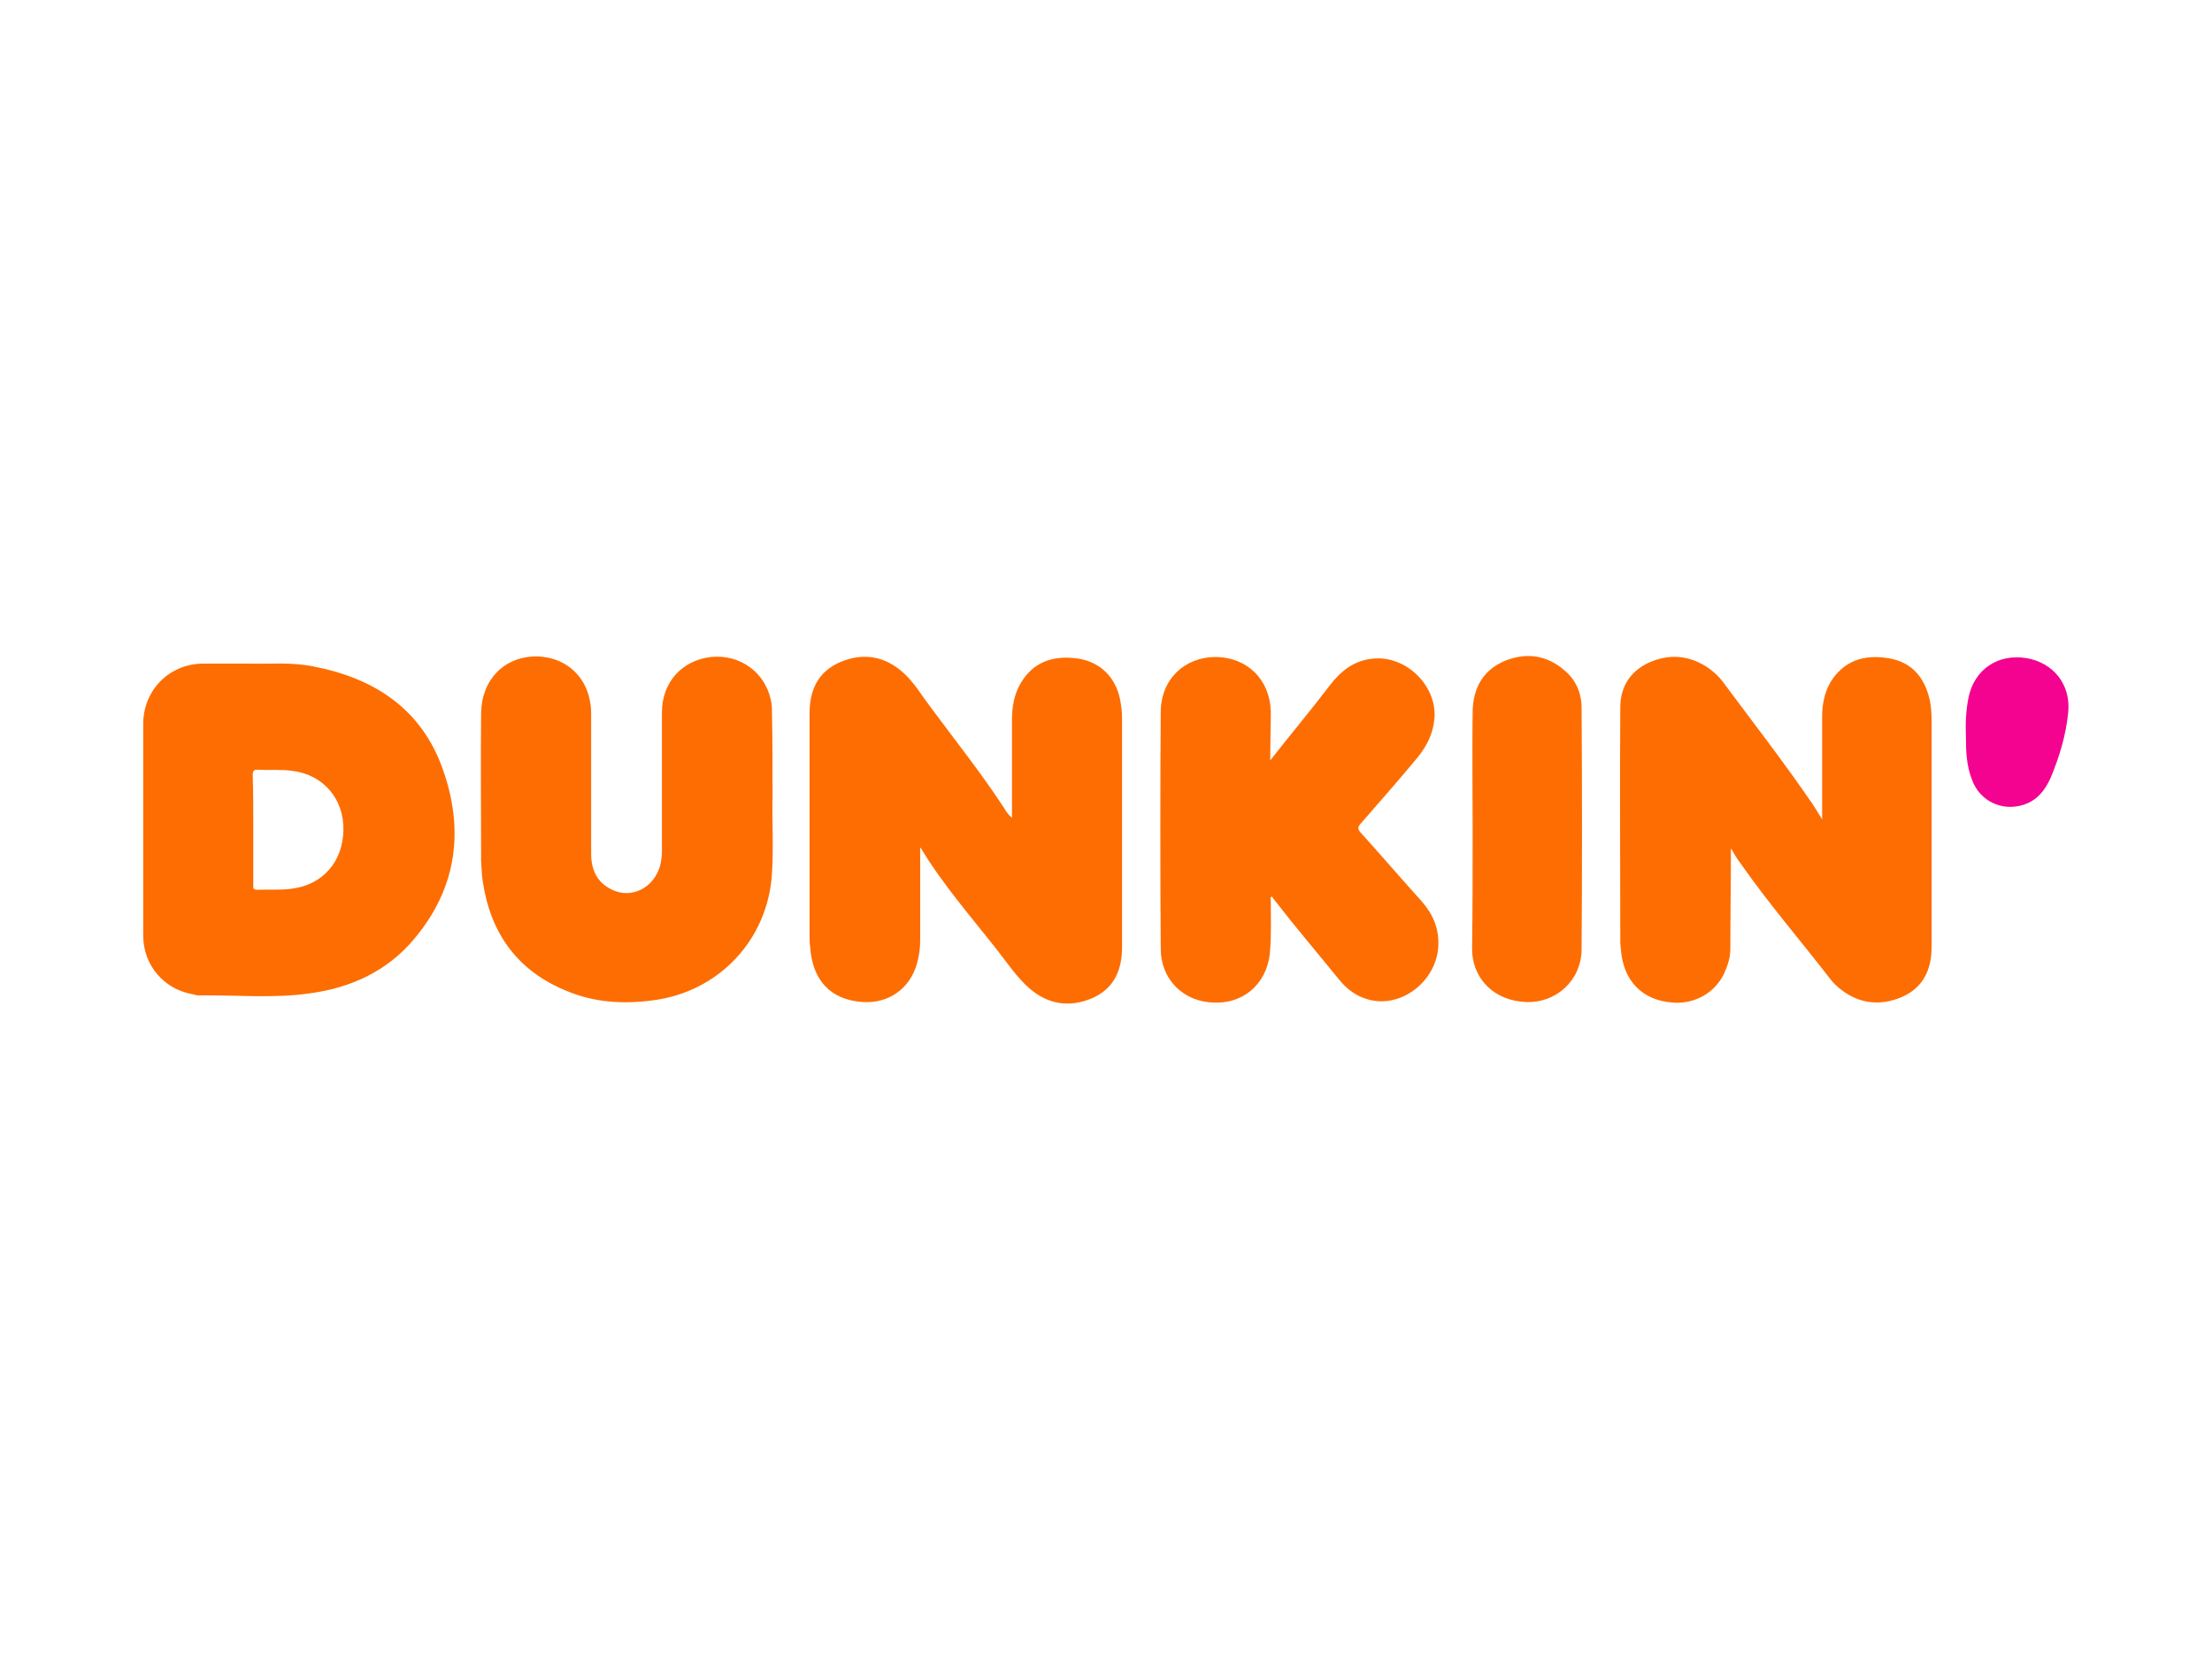 <?xml version="1.0" encoding="utf-8"?>
<!-- Generator: Adobe Illustrator 23.0.3, SVG Export Plug-In . SVG Version: 6.00 Build 0)  -->
<svg version="1.1"
	 id="logosvg.com" inkscape:version="0.92.2 5c3e80d, 2017-08-06" sodipodi:docname="Dunkin&apos;.svg" xmlns:cc="http://creativecommons.org/ns#" xmlns:dc="http://purl.org/dc/elements/1.1/" xmlns:inkscape="http://www.inkscape.org/namespaces/inkscape" xmlns:rdf="http://www.w3.org/1999/02/22-rdf-syntax-ns#" xmlns:sodipodi="http://sodipodi.sourceforge.net/DTD/sodipodi-0.dtd" xmlns:svg="http://www.w3.org/2000/svg"
	 xmlns="http://www.w3.org/2000/svg" xmlns:xlink="http://www.w3.org/1999/xlink" x="0px" y="0px" viewBox="0 0 400 300"
	 style="enable-background:new 0 0 400 300;" xml:space="preserve">
<style type="text/css">
	.st0{fill:#FE6D01;}
	.st1{fill:#F40290;}
</style>
<path id="orange" class="st0" d="M202.7,127.4c0.2,1.1,0.2,2.2,0.2,3.3c0,13.5,0,27.1,0,40.6c0,4.2-1.5,7.5-5.4,9.2
	c-4.2,1.8-8.2,1.1-11.6-2c-2.1-1.9-3.7-4.3-5.5-6.6c-4.7-6-9.8-11.8-13.8-18.4c0.1-0.1,0-0.1-0.1-0.2c-0.2,0.3-0.1,0.7-0.1,1
	c0,5.3,0,10.5,0,15.7c0,1.5-0.2,2.9-0.6,4.3c-1.3,4.5-5.1,7.2-9.8,6.9c-5.8-0.4-9.1-3.9-9.5-10c-0.1-0.6-0.1-1.2-0.1-1.8
	c0-13.5,0-27,0-40.5c0-4.2,1.6-7.5,5.6-9.2c4.1-1.7,8-1.1,11.4,2c1.8,1.6,3.1,3.8,4.6,5.8c4.5,6.1,9.3,12.1,13.5,18.5
	c0.4,0.7,0.8,1.3,1.5,1.9c0-0.3,0-0.7,0-1c0-5.6,0-11.2,0-16.8c0-2.3,0.4-4.6,1.6-6.6c2.2-3.7,5.6-4.9,9.6-4.5
	C198.9,119.4,202.1,122.6,202.7,127.4z M348.7,125.6c-1-3.4-3.2-5.8-6.8-6.5c-3.8-0.7-7.3-0.2-10,3c-1.8,2.2-2.4,4.8-2.4,7.5
	c0,5.7,0,11.5,0,17.2c0,0.4,0,0.7,0,1.4c-0.7-1.2-1.2-2-1.8-2.9c-5.2-7.6-10.8-14.8-16.3-22.2c-0.7-0.9-1.6-1.7-2.6-2.4
	c-3.5-2.3-7.1-2.5-10.8-0.8c-3.3,1.6-5,4.4-5,8c-0.1,14.2,0,28.5,0,42.7c0,0.3,0.1,0.7,0.1,1c0.4,5.7,3.8,9.3,9.4,9.7
	c3.9,0.3,7.5-1.7,9.2-5.1c0.7-1.5,1.2-3,1.2-4.6c0-5.8,0.1-11.4,0.1-17.1c0-0.3,0-0.7,0-1.1v0c0.1,0,0.1,0,0,0
	c0.6,1,1.1,1.9,1.8,2.8c5.1,7.3,10.9,14,16.3,21c0.4,0.5,1,1.1,1.5,1.5c3.4,2.8,7.3,3.3,11.3,1.6c3.9-1.7,5.4-5,5.4-9.1
	c0-13.5,0-27.1,0-40.7C349.3,128.9,349.2,127.2,348.7,125.6z M80,138.9c4,11.1,2.7,21.7-5.2,31c-4.8,5.7-11.3,8.7-18.6,9.7
	c-6.7,1-13.5,0.3-20.3,0.4c-0.3,0-0.7-0.1-1-0.2c-5.3-0.9-9-5.3-9-10.6c0-12.8,0-25.6,0-38.3c0-6,4.6-10.8,10.7-10.9
	c2.7,0,5.4,0,8.5,0c3.5,0.1,7.5-0.3,11.5,0.5C67.6,122.6,76.1,128.1,80,138.9z M62.1,150.1c0.1-5.6-3.6-10-9.2-10.7
	c-2.1-0.3-4.1-0.1-6.2-0.2c-0.8-0.1-1,0.2-1,1c0.1,3.3,0.1,6.6,0.1,9.9c0,3.3,0,6.6,0,9.9c0,0.5-0.1,0.9,0.7,0.9
	c2.1-0.1,4.2,0.1,6.3-0.2C58.3,160,62,155.9,62.1,150.1z M246,150.5c-0.5-0.6-0.5-0.9,0-1.5c3.5-4,7-8,10.4-12.1
	c1.7-2.1,2.8-4.4,3-7.1c0.4-5.9-5.2-11.3-11.1-10.7c-3.4,0.3-5.8,2.2-7.8,4.8c-3.5,4.6-7.2,9-10.8,13.6c0-3,0.1-6,0.1-8.9
	c-0.2-5.8-4.3-9.7-9.9-9.8c-5.7,0-9.9,4-10,9.8c-0.1,14.3-0.1,28.6,0,42.9c0,5.7,4.2,9.8,9.9,9.8c5.6,0.1,9.7-4,9.9-9.8
	c0.2-2.9,0.1-5.7,0.1-8.6c0-0.3-0.2-0.6,0.2-0.8c0.2,0.3,0.3,0.5,0.5,0.7c3.8,4.9,7.8,9.6,11.7,14.4c1.4,1.7,3,2.9,5.1,3.5
	c6,1.8,12.6-3.3,12.8-9.8c0.1-3.1-1-5.6-3-7.9C253.4,158.9,249.7,154.6,246,150.5z M139.7,144.3c0-5.7,0-10.4-0.1-15.2
	c0-0.9,0-1.7-0.2-2.5c-1.1-5.1-5.6-8.3-10.8-7.8c-5.3,0.6-8.9,4.6-8.9,10c0,8.2,0,16.5,0,24.7c0,0.6,0,1.2-0.1,1.8
	c-0.5,4.7-5,7.6-9.1,5.5c-2.6-1.3-3.6-3.6-3.6-6.4c0-8.4,0-16.9,0-25.3c0-6.1-4.1-10.3-9.9-10.4c-5.8,0-9.9,4.2-10,10.2
	c-0.1,8.9,0,17.8,0,26.8c0.1,1.3,0.1,2.5,0.3,3.7c1.4,9.4,6.3,16.2,15.2,19.8c5,2.1,10.2,2.4,15.5,1.7c12-1.5,20.9-11,21.6-23
	C139.9,153.1,139.6,148.2,139.7,144.3z M283,121.3c-3.3-2.9-7.1-3.4-11.1-1.7c-3.8,1.7-5.5,4.9-5.6,9c-0.1,7.1,0,14.2,0,21.3
	c0,7.3,0,14.4-0.1,21.6c0,5.6,4.1,9.5,9.8,9.7c5.4,0.2,9.9-3.9,10-9.4c0.1-14.6,0.1-29.2,0-43.8C286,125.4,285,123,283,121.3z"/>
<path id="pink" inkscape:connector-curvature="0" class="st1" d="M355.5,133.2c-0.1-2.4,0-4.8,0.5-7.2c1.1-5,5.3-7.8,10.4-7
	c4.9,0.8,8.1,4.8,7.6,9.8c-0.4,4.1-1.6,8.1-3.2,11.9c-1,2.2-2.4,4-4.8,4.8c-3.9,1.3-8-0.6-9.4-4.5
	C355.6,138.5,355.5,135.8,355.5,133.2L355.5,133.2z"/>
</svg>
